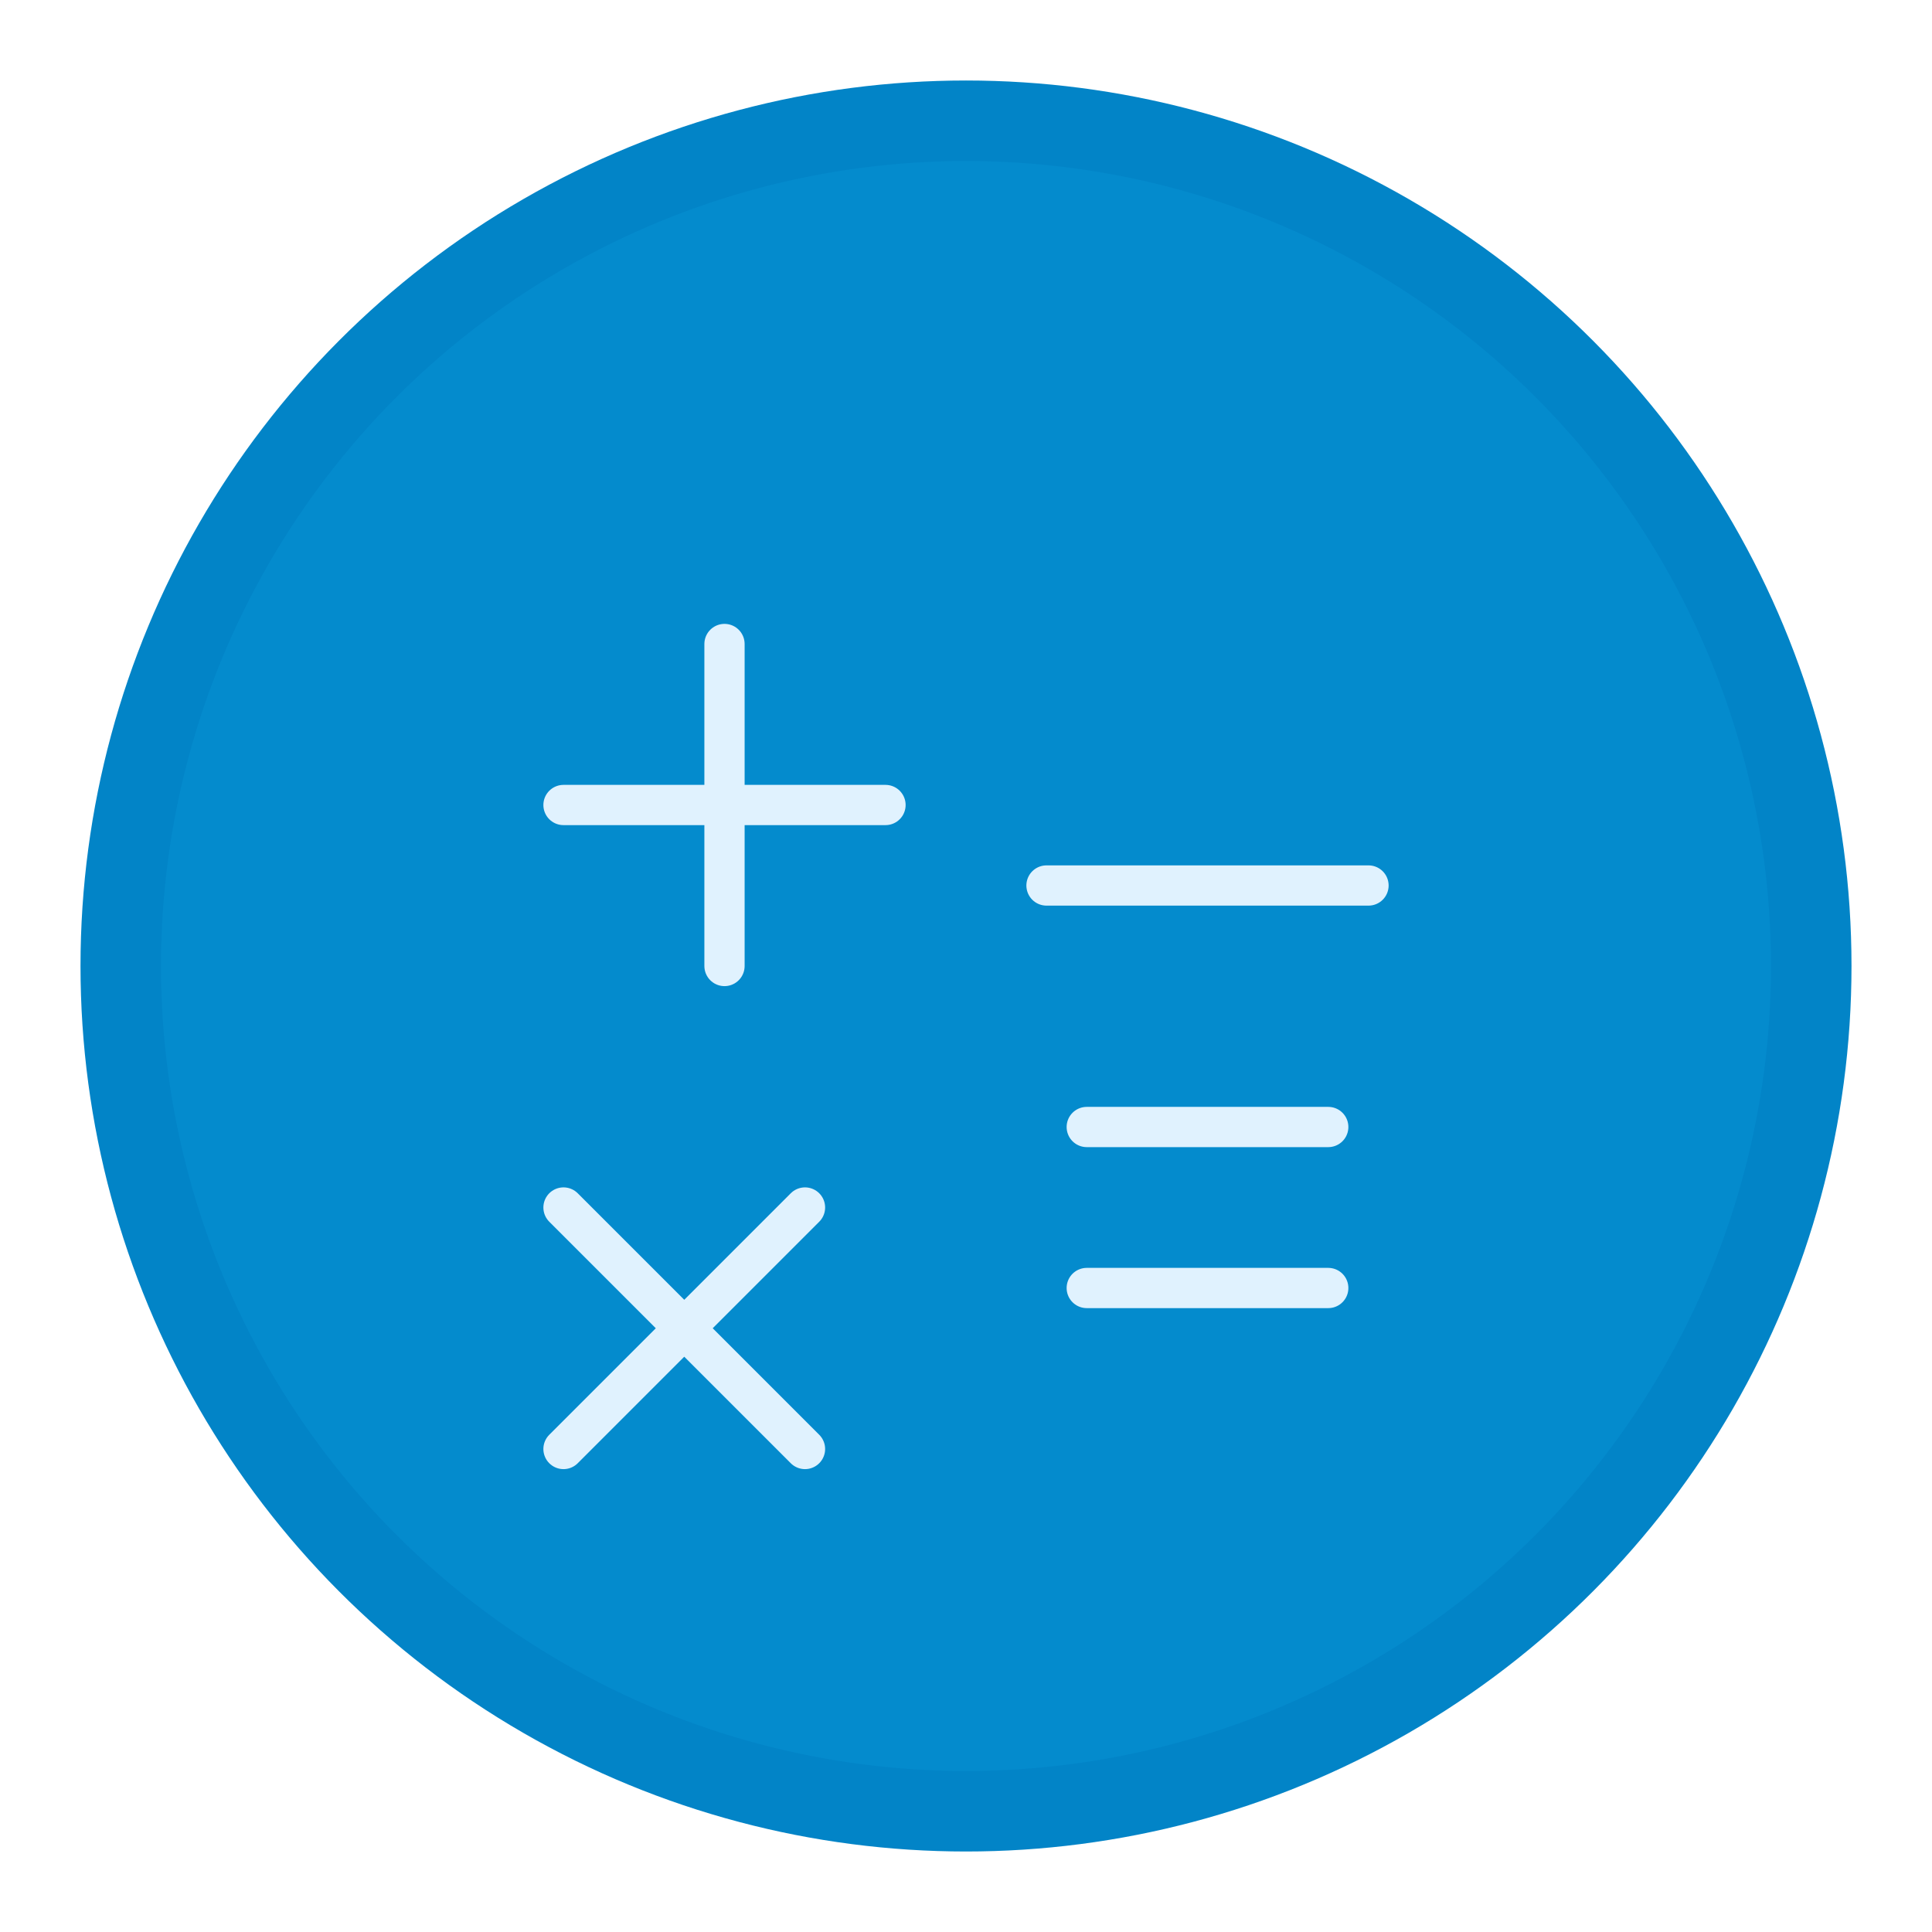 <svg xmlns="http://www.w3.org/2000/svg" width="96" height="96" viewBox="0 0 96 96" role="img" aria-label="Math badge">
  <defs>
    <filter id="ds" x="-20%" y="-20%" width="140%" height="140%">
      <feDropShadow dx="0" dy="2" stdDeviation="2" flood-color="#0b4f71" flood-opacity="0.35"/>
    </filter>
  </defs>
  <g filter="url(#ds)">
    <circle cx="48" cy="48" r="44" fill="#0284c7"/>
    <circle cx="48" cy="48" r="40" fill="#0ea5e9" opacity="0.2"/>
    <g fill="#ffffff" stroke="#e0f2fe" stroke-width="2" stroke-linecap="round" stroke-linejoin="round">
      <path d="M28 40h16M36 32v16"/>
      <path d="M52 44h16"/>
      <path d="M54 56h12M54 64h12"/>
      <path d="M28 60l12 12M40 60l-12 12"/>
    </g>
  </g>
</svg>
